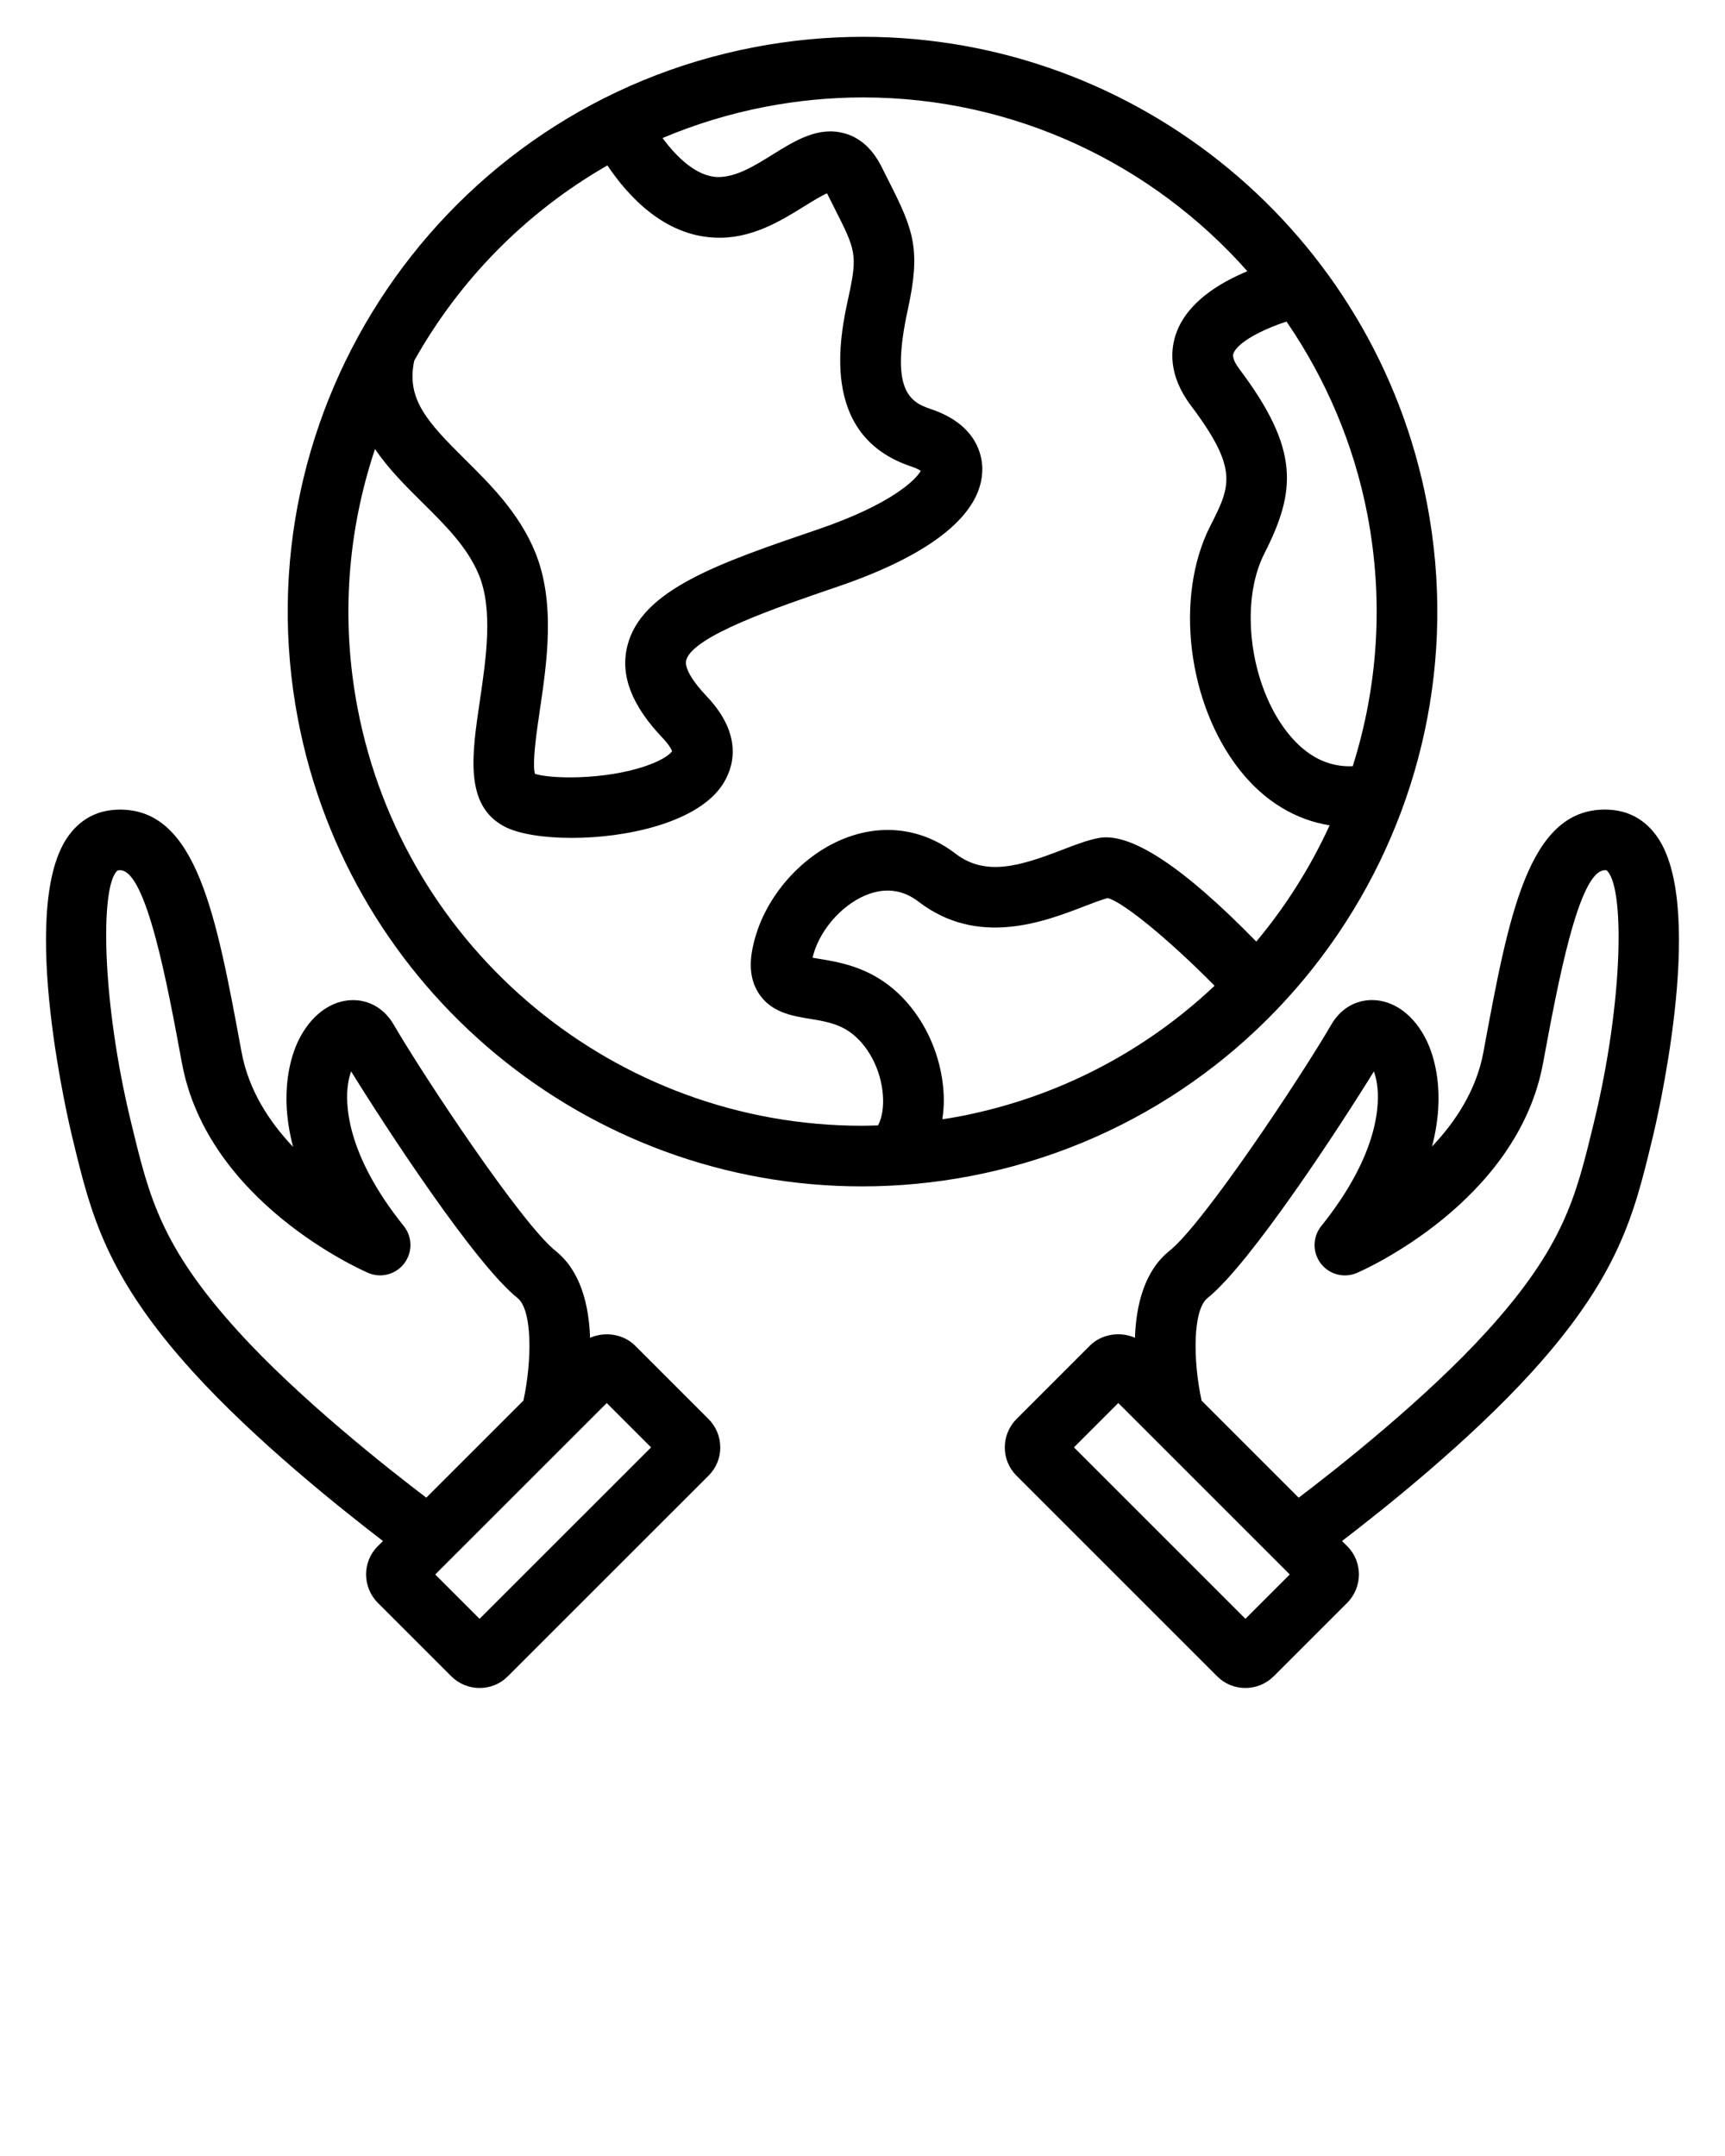 
<svg xmlns="http://www.w3.org/2000/svg" xmlns:xlink="http://www.w3.org/1999/xlink" version="1.1" x="0px" y="0px" viewBox="0 0 64 80" enable-background="new 0 0 64 64" xml:space="preserve"><path d="M23.564,49.932c-0.438-0.437-1.123-0.532-1.671-0.292c-0.043-1.219-0.349-2.483-1.288-3.232  c-1.26-1.006-4.875-6.456-6.001-8.393c-0.334-0.575-0.883-0.905-1.508-0.905c-0.816,0-1.576,0.567-2.032,1.516  c-0.246,0.513-0.732,1.888-0.189,3.931c-0.885-0.931-1.651-2.106-1.912-3.515l-0.02-0.107c-0.92-4.969-1.646-8.894-4.488-8.894  c-0.153,0-0.312,0.014-0.475,0.042c-0.428,0.074-1.037,0.314-1.511,1.036c-1.793,2.735,0.126,10.727,0.209,11.065l0.041,0.17  c0.651,2.681,1.214,4.997,4.453,8.563c2.296,2.527,5.425,5.029,7.037,6.263l-0.199,0.199c-0.575,0.577-0.569,1.519,0.012,2.1  l2.714,2.714c0.284,0.285,0.66,0.441,1.061,0.441c0.393,0,0.763-0.152,1.041-0.43l7.456-7.455c0.277-0.278,0.43-0.648,0.429-1.042  c-0.001-0.4-0.158-0.776-0.441-1.057L23.564,49.932z M8.838,49.403c-2.854-3.142-3.306-5.003-3.932-7.581l-0.042-0.171  c-1.104-4.532-1.152-8.832-0.499-9.353c0.031-0.005,0.061-0.009,0.09-0.009c0.971,0,1.756,4.244,2.275,7.053l0.021,0.107  c0.954,5.159,6.663,7.677,6.907,7.782c0.475,0.206,1.027,0.059,1.34-0.352c0.313-0.412,0.307-0.983-0.018-1.386  c-2.176-2.709-2.171-4.591-2.067-5.273c0.027-0.187,0.069-0.341,0.114-0.466c1.247,2.021,4.586,7.141,6.174,8.41  c0.545,0.434,0.547,2.283,0.219,3.805l-3.604,3.603C14.353,54.461,11.105,51.899,8.838,49.403z M17.793,60.068l-1.645-1.645  l6.363-6.362l1.645,1.645L17.793,60.068z"/><path d="M61.53,31.118c-0.474-0.722-1.083-0.961-1.511-1.036c-0.163-0.028-0.321-0.042-0.475-0.042  c-2.842,0-3.567,3.921-4.486,8.885l-0.021,0.116c-0.259,1.399-1.024,2.571-1.908,3.502c0.537-2.037,0.052-3.407-0.193-3.919  c-0.456-0.949-1.215-1.516-2.032-1.516c-0.624,0-1.174,0.33-1.507,0.905c-1.125,1.937-4.738,7.385-6,8.393  c-0.939,0.749-1.246,2.013-1.289,3.232c-0.547-0.24-1.232-0.145-1.674,0.295l-2.715,2.716c-0.582,0.581-0.587,1.523-0.011,2.101  l7.455,7.455c0.277,0.277,0.647,0.429,1.04,0.429c0.4,0,0.777-0.157,1.06-0.44l2.715-2.715c0.582-0.582,0.587-1.523,0.011-2.101  l-0.198-0.198c1.613-1.233,4.741-3.735,7.037-6.263c3.239-3.566,3.802-5.881,4.453-8.563l0.041-0.17  C61.404,41.845,63.323,33.854,61.53,31.118z M46.207,60.067l-6.362-6.362l1.645-1.645l6.362,6.362L46.207,60.067z M59.136,41.652  l-0.042,0.171c-0.626,2.577-1.078,4.439-3.932,7.581c-2.268,2.496-5.515,5.058-6.979,6.169L44.58,51.97  c-0.328-1.521-0.324-3.37,0.221-3.805c1.59-1.271,4.926-6.387,6.172-8.409c0.045,0.125,0.087,0.279,0.115,0.466  c0.103,0.683,0.107,2.564-2.068,5.273c-0.323,0.402-0.331,0.974-0.018,1.386c0.313,0.411,0.867,0.557,1.341,0.352  c0.243-0.105,5.953-2.623,6.906-7.782l0.022-0.116c0.52-2.805,1.304-7.045,2.273-7.045c0.031,0,0.059,0.003,0.047-0.009  C60.288,32.82,60.24,37.12,59.136,41.652z"/><path d="M52.945,18.685C51.023,8.65,42.225,1.366,32.022,1.366c-1.344,0-2.7,0.129-4.031,0.384  C16.443,3.96,8.847,15.154,11.057,26.703c1.921,10.035,10.719,17.319,20.922,17.319c1.344,0,2.7-0.129,4.031-0.384  C47.557,41.427,55.154,30.233,52.945,18.685z M50.188,28.431c-0.916,0.04-1.727-0.372-2.418-1.245  c-1.398-1.767-1.793-4.809-0.862-6.644c1.178-2.318,1.323-3.857-0.926-6.849c-0.132-0.177-0.278-0.42-0.22-0.577  c0.153-0.409,1.05-0.884,1.97-1.184c1.446,2.113,2.497,4.533,3.003,7.176C51.35,22.324,51.114,25.509,50.188,28.431z M22.535,6.138  c0.779,1.161,2.106,2.587,3.957,2.678c1.365,0.076,2.479-0.621,3.368-1.174c0.251-0.156,0.604-0.375,0.823-0.469  c0.006,0.01,0.012,0.021,0.018,0.034l0.262,0.523c0.782,1.545,0.863,1.708,0.518,3.29c-0.307,1.407-1.123,5.145,2.333,6.291  c0.173,0.058,0.284,0.117,0.349,0.16c-0.181,0.325-1.082,1.239-3.814,2.171c-3.666,1.25-6.562,2.237-7.075,4.332  c-0.268,1.087,0.161,2.203,1.311,3.41c0.301,0.315,0.343,0.485,0.352,0.485c-0.037,0.072-0.284,0.316-0.968,0.551  c-1.551,0.534-3.564,0.482-4.122,0.293c-0.109-0.394,0.063-1.558,0.179-2.344c0.267-1.799,0.598-4.039-0.186-5.918  c-0.6-1.438-1.66-2.487-2.595-3.413c-1.428-1.413-2.169-2.243-1.878-3.651C17.039,10.399,19.505,7.875,22.535,6.138z M13.267,26.28  c-0.637-3.326-0.359-6.617,0.647-9.619c0.496,0.735,1.137,1.373,1.746,1.976c0.861,0.852,1.675,1.658,2.101,2.679  c0.544,1.303,0.274,3.12,0.037,4.723c-0.293,1.979-0.569,3.848,0.917,4.63c0.519,0.273,1.443,0.422,2.497,0.422  c2.027,0,4.527-0.554,5.504-1.847c0.366-0.483,1.048-1.784-0.502-3.413c-0.538-0.565-0.821-1.06-0.757-1.323  c0.221-0.898,3.339-1.962,5.617-2.738c3.521-1.201,5.379-2.713,5.371-4.372c-0.001-0.478-0.193-1.65-1.924-2.224  c-0.808-0.268-1.48-0.75-0.842-3.675c0.492-2.256,0.222-2.946-0.708-4.785l-0.257-0.511c-0.331-0.667-0.793-1.089-1.373-1.253  c-0.971-0.276-1.834,0.262-2.669,0.781c-0.688,0.428-1.381,0.859-2.07,0.838c-0.775-0.038-1.494-0.733-2.021-1.447  c1.211-0.511,2.491-0.906,3.832-1.163c1.192-0.228,2.406-0.344,3.608-0.344c5.607,0,10.735,2.468,14.258,6.449  c-1.032,0.429-2.205,1.142-2.625,2.26c-0.23,0.614-0.325,1.584,0.527,2.72c1.786,2.376,1.475,2.992,0.719,4.479  c-1.329,2.619-0.845,6.598,1.104,9.06c0.909,1.149,2.068,1.842,3.328,2.041c-0.713,1.553-1.627,3.005-2.722,4.314  c-2.706-2.774-4.671-4.07-5.849-3.843c-0.424,0.081-0.882,0.257-1.365,0.444c-1.557,0.599-2.834,0.991-3.946,0.136  c-1.136-0.873-2.511-1.105-3.872-0.654c-1.649,0.547-3.082,2.068-3.565,3.785c-0.154,0.547-0.31,1.354,0.128,2.041  c0.46,0.722,1.258,0.852,1.898,0.956c0.539,0.088,1.096,0.178,1.575,0.552c0.683,0.534,1.135,1.501,1.151,2.463  c0.006,0.376-0.065,0.707-0.188,0.94c-0.2,0.006-0.4,0.014-0.601,0.014C22.854,41.771,14.984,35.256,13.267,26.28z M35.586,41.428  c-0.207,0.04-0.416,0.072-0.624,0.104c0.033-0.242,0.06-0.489,0.055-0.751c-0.026-1.64-0.799-3.25-2.017-4.201  c-0.933-0.729-1.934-0.892-2.598-1c-0.078-0.013-0.169-0.028-0.254-0.043c0.009-0.037,0.019-0.078,0.031-0.123  c0.281-0.997,1.168-1.947,2.109-2.259c0.647-0.215,1.251-0.113,1.792,0.303c2.2,1.691,4.657,0.746,6.126,0.18  c0.342-0.132,0.668-0.257,0.895-0.315c0.605,0.169,2.311,1.582,3.962,3.254C42.514,38.985,39.277,40.721,35.586,41.428z"/></svg>